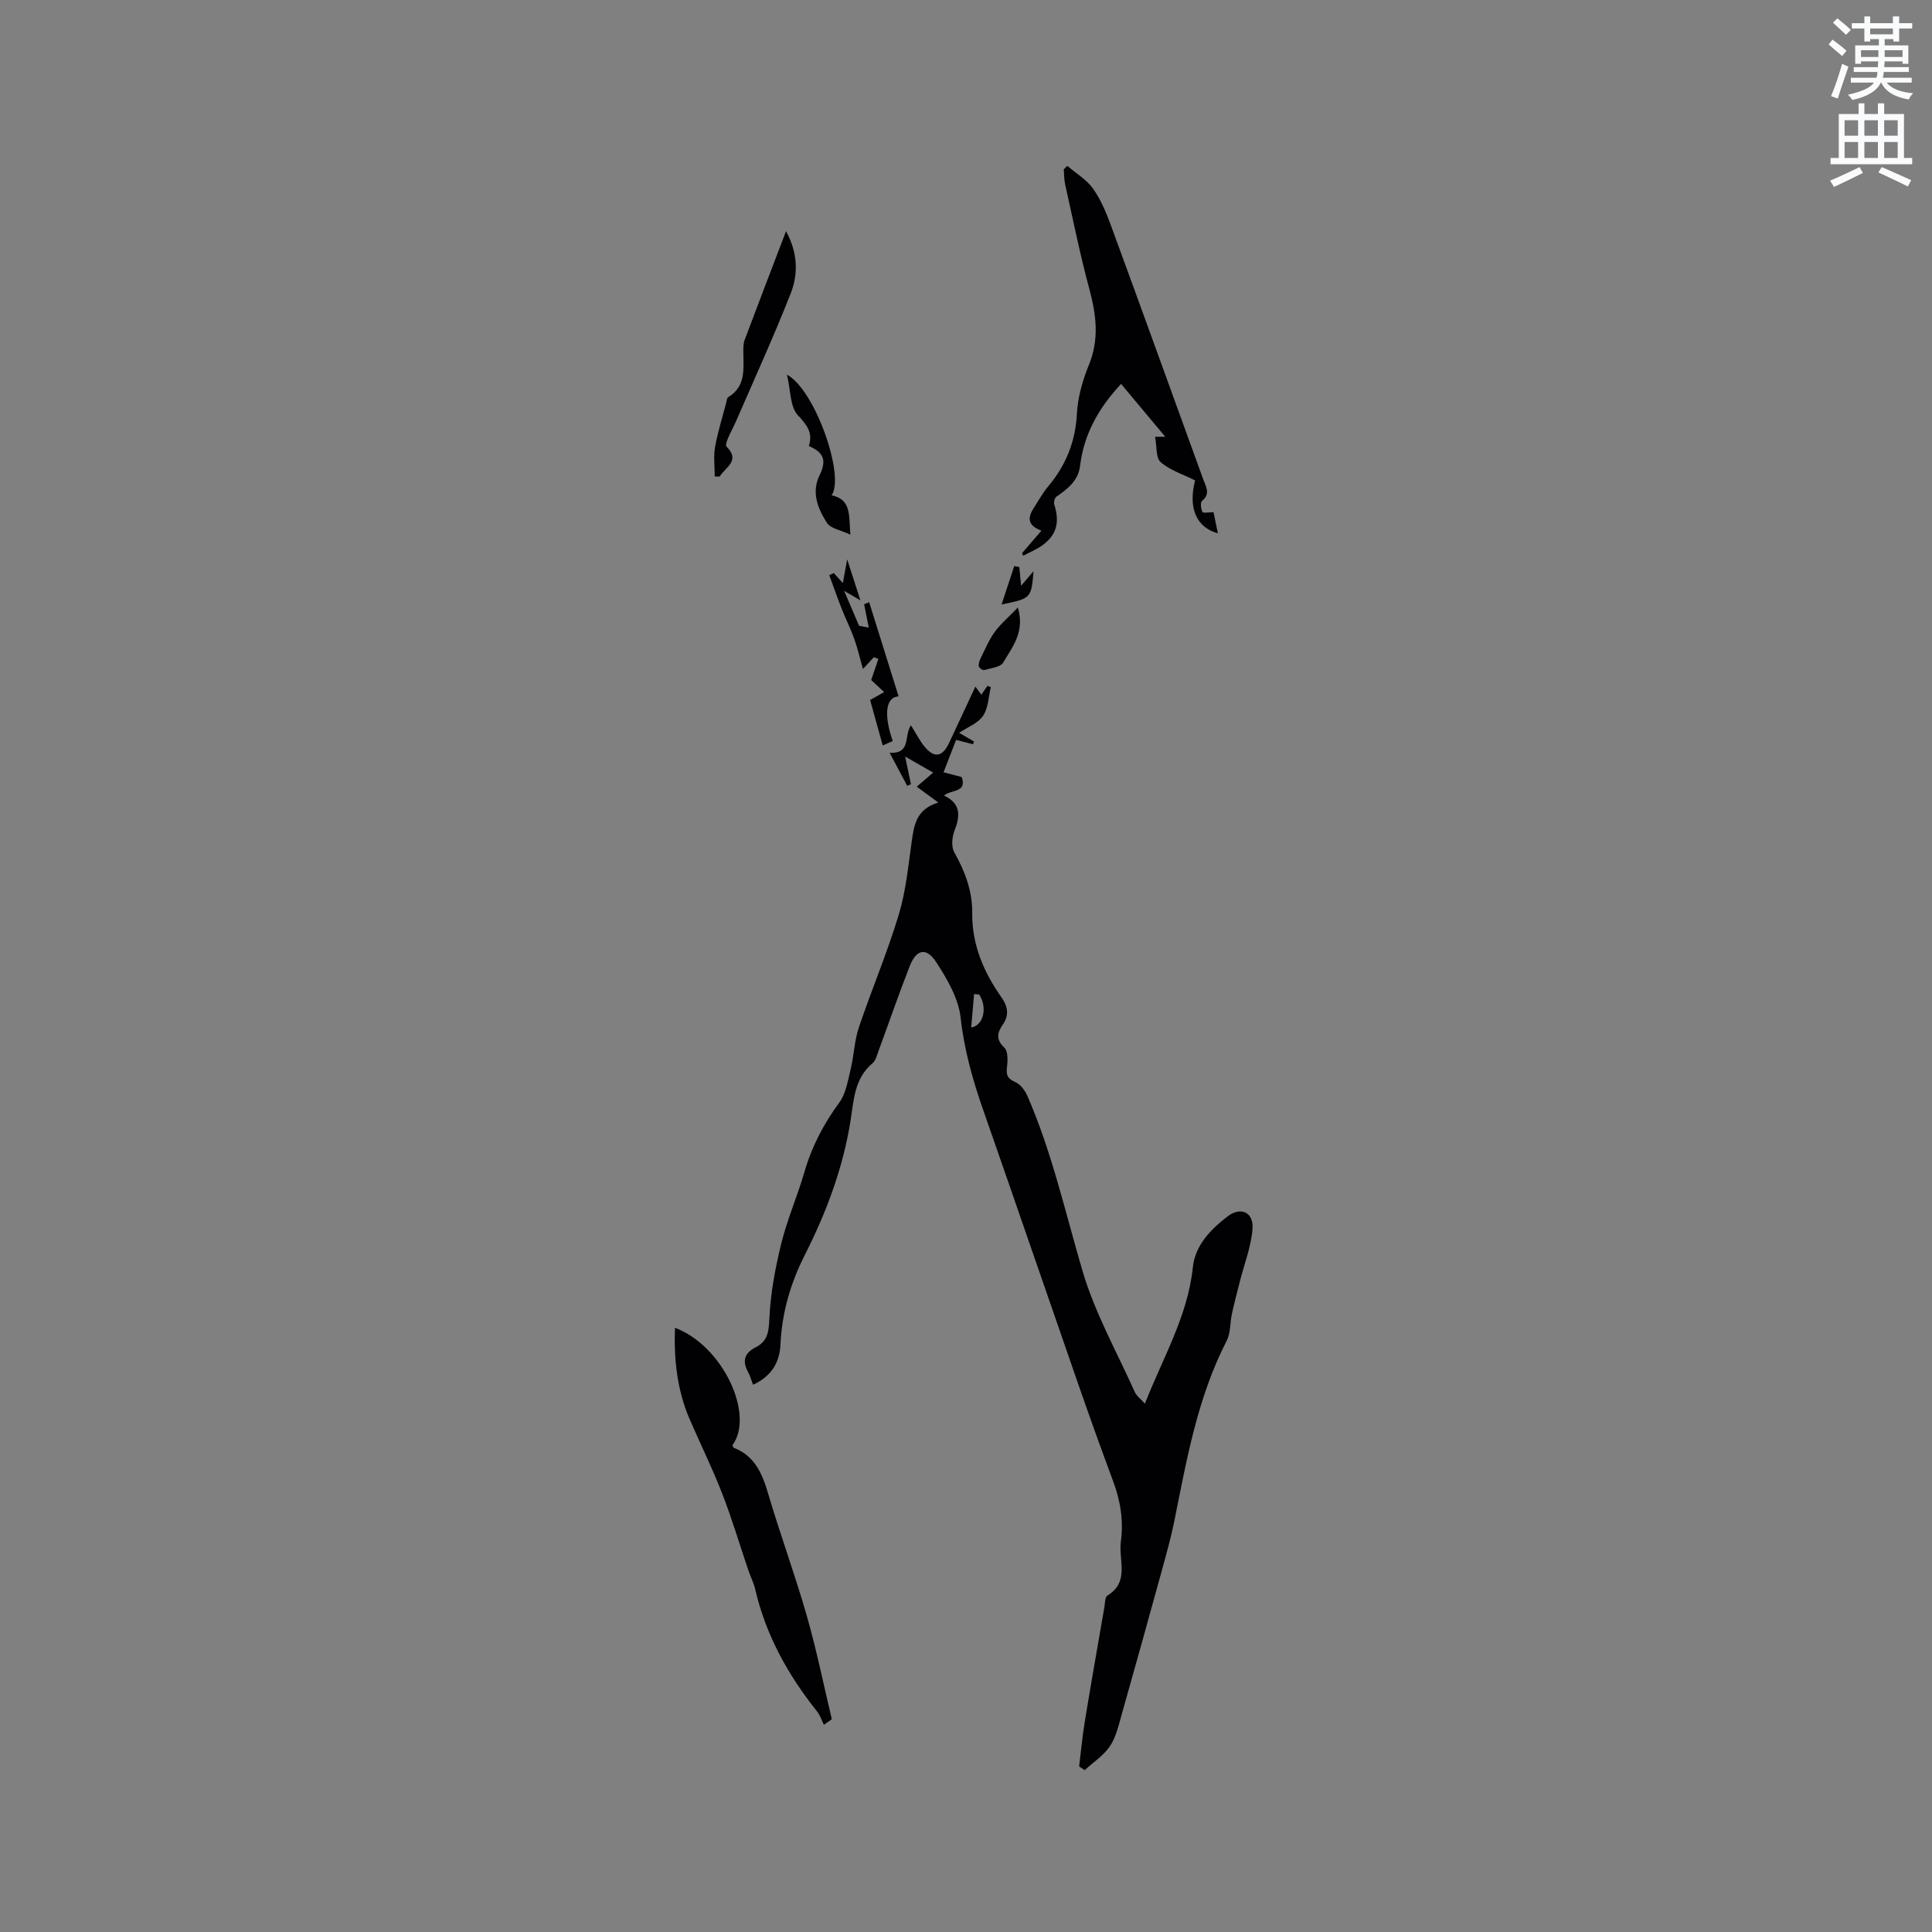 <svg enable-background="new 0 0 400 400" viewBox="0 0 400 400" xmlns="http://www.w3.org/2000/svg"><rect x="0" y="0" width="400" height="400" fill="#808080" stroke="none"/><path d="m378.6 9.2.8-1c.9.7 1.9 1.4 2.9 2.3l-.9 1.1c-1.1-.9-2-1.7-2.8-2.4zm.5 10.7c.9-2.1 1.6-4.3 2.3-6.7.4.2.8.4 1.3.6-.7 2.1-1.5 4.3-2.2 6.6zm.4-15.2.9-.9c1 .8 2 1.6 2.8 2.4l-1 1c-1-.9-1.9-1.8-2.7-2.5zm12.5-1.3h1.2v1.4h2.7v1.1h-2.7v2.7h-1.2v-.5h-1.8v1.3h4.9v3.8h-1.2v-.5h-3.7c0 .4-.1.9-.1 1.2h5.1v1h-5.2c0 .5-.1.9-.2 1.2h6v1h-5.2c1.1 1.3 2.9 2 5.5 2.2-.4.4-.7.8-.9 1.3-2.9-.5-4.8-1.6-5.7-3.5h-.1c-.8 1.7-2.7 2.9-5.9 3.6-.2-.4-.6-.8-.9-1.1 2.8-.6 4.6-1.4 5.4-2.5h-4.8v-1h5.3c.1-.3.2-.7.2-1.2h-4.9v-1h5c0-.4 0-.8.1-1.2h-3.6v.5h-1.2v-3.8h4.9v-1.3h-1.8v.5h-1.2v-2.7h-2.6v-1.1h2.6v-1.4h1.2v1.4h4.7v-1.4zm-6.7 8.4h3.6c0-.4 0-.9 0-1.4h-3.6zm1.9-4.7h4.7v-1.2h-4.7zm6.7 3.3h-3.7v1.4h3.7z" fill="#fafbfc"/><path d="m384.7 21.4h1.3v2.2h2.8v-2.2h1.3v2.2h4.1v9.1h1.7v1.3h-16.9v-1.3h1.7v-9.1h4.1v-2.2zm.3 13.2.7 1.2c-1.8.9-3.8 1.9-6 2.9-.2-.4-.5-.8-.8-1.3 2.4-1 4.4-2 6.1-2.8zm-3.1-6.5h2.8v-3.2h-2.8zm0 4.6h2.8v-3.3h-2.8zm4.1-4.6h2.8v-3.2h-2.8zm0 4.6h2.8v-3.3h-2.8zm3.6 1.9c2.1.9 4.1 1.8 6.1 2.7l-.7 1.3c-2.2-1.1-4.2-2-6.1-2.9zm3.3-9.7h-2.8v3.2h2.8zm-2.8 7.8h2.8v-3.3h-2.8z" fill="#fafbfc"/><g fill="#010104"><path d="m155.91 286.7c-.41-1.07-.62-1.89-1.02-2.62-1.27-2.29-.77-3.96 1.57-5.14 2.48-1.25 2.71-3.2 2.83-5.93.23-5.22 1.22-10.48 2.47-15.58 1.24-5.02 3.35-9.82 4.79-14.79 1.53-5.27 3.97-9.95 7.22-14.37 1.38-1.89 1.78-4.57 2.36-6.96.69-2.84.76-5.85 1.69-8.6 2.63-7.81 5.87-15.42 8.25-23.3 1.49-4.93 1.98-10.18 2.71-15.31.48-3.37.96-6.56 5.49-7.95-1.83-1.33-3.12-2.28-4.47-3.27.95-.82 1.91-1.64 3.4-2.92-1.92-1.1-3.56-2.05-5.8-3.33.47 2.25.84 3.99 1.2 5.73-.26.11-.51.23-.77.34-1.13-2.13-2.26-4.25-3.64-6.84 4.57.22 2.9-3.63 4.42-5.69.97 1.55 1.72 3.05 2.74 4.33 1.99 2.5 3.75 2.26 5.1-.59 1.81-3.83 3.58-7.67 5.49-11.75.42.56.74 1 1.24 1.67.46-.66.86-1.24 1.26-1.83.23.09.46.18.7.27-.49 2.01-.52 4.33-1.61 5.94-1.03 1.53-3.16 2.31-4.95 3.51 1.01.59 2.04 1.2 3.07 1.8-.06.19-.13.38-.19.57-1.09-.28-2.18-.56-3.51-.9-.82 2.12-1.66 4.27-2.6 6.7 1.33.35 2.51.67 3.76.99 1.14 3.27-2.14 2.55-3.67 3.82 3.57 1.69 3.36 4.26 2.16 7.34-.51 1.31-.66 3.27-.03 4.41 2.22 3.97 3.77 8.02 3.72 12.61-.07 6.51 2.36 12.17 6.01 17.37 1.35 1.92 1.72 3.7.28 5.77-1.07 1.54-1.46 3.01.35 4.69.79.73.73 2.73.55 4.09-.21 1.67.19 2.39 1.77 3.08 1.06.46 1.99 1.75 2.48 2.88 5.09 11.69 7.83 24.11 11.42 36.28 2.55 8.63 7.08 16.69 10.79 24.97.36.81 1.2 1.41 2.1 2.42 3.74-9.54 8.87-18.12 9.93-28.25.48-4.56 3.7-7.83 7.15-10.49 2.78-2.15 5.47-.87 5.2 2.56-.29 3.7-1.72 7.31-2.64 10.96-.56 2.21-1.15 4.42-1.63 6.65-.4 1.85-.25 3.94-1.08 5.55-6.05 11.77-8.28 24.61-10.85 37.38-.69 3.41-1.64 6.78-2.56 10.14-2.75 9.99-5.52 19.97-8.35 29.94-.63 2.23-1.16 4.63-2.42 6.49-1.31 1.94-3.44 3.32-5.21 4.94-.39-.25-.77-.5-1.16-.75.38-3.07.66-6.15 1.16-9.2 1.3-7.94 2.7-15.86 4.07-23.79.14-.83.12-2.09.63-2.4 4.67-2.86 2.26-7.35 2.78-11.17.58-4.31-.07-8.4-1.58-12.45-2.47-6.64-4.86-13.31-7.19-20-6.6-18.98-13.12-38-19.75-56.97-2.17-6.21-3.92-12.41-4.65-19.04-.44-3.97-2.75-7.96-5.01-11.44-2.08-3.21-4.15-2.77-5.53.75-2.28 5.81-4.3 11.71-6.46 17.56-.33.89-.58 1.99-1.24 2.55-3.73 3.12-3.87 7.52-4.54 11.79-1.54 9.82-5 19.06-9.46 27.86-2.99 5.9-4.74 11.95-5.06 18.5-.15 3.78-1.85 6.65-5.68 8.42zm46.81-80.8c-.35-.03-.7-.06-1.05-.09-.2 2.29-.39 4.58-.59 6.92 2.55-.41 3.42-4.14 1.64-6.83z"/><path d="m211.62 114.51c1.22-1.42 2.44-2.83 4-4.65-3.1-1.13-2.77-2.85-1.58-4.7.97-1.5 1.83-3.09 2.97-4.45 3.67-4.37 5.64-9.24 5.95-15.04.18-3.41 1.17-6.91 2.48-10.1 2.19-5.35 1.53-10.42.09-15.77-1.93-7.13-3.39-14.4-5-21.61-.23-1.01-.2-2.09-.29-3.13.25-.24.49-.48.74-.72 1.81 1.56 4 2.85 5.34 4.74 1.62 2.29 2.74 5.02 3.72 7.69 6.42 17.48 12.73 35 19.09 52.51.55 1.51 1.55 2.96-.27 4.43-.38.31-.23 1.63.09 2.29.14.28 1.33.05 2.3.05.26 1.26.56 2.74.9 4.37-4.58-1.27-6.15-5.39-4.72-10.96-2.48-1.24-5.17-2.08-7.13-3.78-1.03-.89-.77-3.28-1.15-5.25h2.11c-2.98-3.56-6.01-7.19-9.15-10.94-4.72 5.05-7.71 10.46-8.5 17-.37 3.02-2.56 4.74-4.89 6.34-.36.25-.59 1.14-.45 1.6 1.16 3.64.53 6.28-2.4 8.43-1.22.9-2.68 1.47-4.04 2.2-.07-.19-.14-.37-.21-.55z"/><path d="m139.74 274.91c9.84 3.64 16.55 17.89 11.92 24.29.08.19.12.5.25.55 4.43 1.7 5.93 5.42 7.17 9.63 2.48 8.41 5.53 16.66 7.94 25.09 2.03 7.07 3.49 14.31 5.2 21.48-.55.38-1.1.76-1.65 1.15-.45-.92-.76-1.95-1.38-2.73-6.01-7.54-10.61-15.77-12.81-25.24-.33-1.43-1.02-2.76-1.49-4.16-1.79-5.27-3.37-10.62-5.39-15.8-2.02-5.21-4.51-10.23-6.73-15.37-2.55-5.94-3.26-12.15-3.03-18.89z"/><path d="m147.98 98.65c0-2.02-.28-4.1.06-6.06.55-3.1 1.51-6.13 2.31-9.19.11-.41.14-1.01.41-1.17 3.86-2.33 3.11-6.11 3.14-9.66.01-.73.01-1.52.27-2.19 2.75-7.32 5.55-14.61 8.57-22.51 2.48 4.56 2.54 8.9.95 12.93-3.48 8.84-7.43 17.49-11.21 26.21-.55 1.26-1.22 2.47-1.76 3.73-.23.54-.55 1.48-.32 1.71 3.03 2.99-.31 4.31-1.38 6.21-.34 0-.69 0-1.04-.01z"/><path d="m179.95 124.68c2.03 6.49 4.07 12.99 6.1 19.5-2.65.12-3.14 3.69-1.22 9.24-.61.27-1.23.55-2.07.92-.89-3.21-1.73-6.24-2.61-9.41.99-.56 1.88-1.06 2.9-1.64-.97-.91-1.88-1.75-2.68-2.5.53-1.55 1.01-2.95 1.49-4.36-.31-.12-.62-.24-.94-.36-.66.71-1.32 1.42-2.26 2.44-.65-2.31-1.12-4.34-1.81-6.28-.74-2.07-1.74-4.05-2.55-6.1-.92-2.33-1.74-4.7-2.61-7.05.31-.14.63-.28.94-.43.48.53.95 1.05 1.88 2.07.32-1.76.53-2.93.89-4.91 1.03 3.19 1.83 5.67 2.74 8.49-1.22-.71-2-1.17-3.37-1.97 1.22 2.85 2.02 4.73 3.09 7.23-.02 0 .85.16 2.01.38-.36-1.81-.66-3.33-.96-4.84.36-.13.7-.28 1.04-.42z"/><path d="m176.07 110.7c-2.03-.96-4.08-1.26-4.83-2.41-1.91-2.93-3.29-6.33-1.58-9.84 1.46-2.99 1.06-4.71-2.2-6.11.89-2.68-.33-4.3-2.28-6.38-1.61-1.71-1.46-5.08-2.25-8.39 5.81 3.09 12.05 20.96 9.25 24.98 4.18.9 3.52 4.21 3.89 8.15z"/><path d="m210.74 125.77c1.51 5.12-1.18 8.2-3.03 11.39-.57.98-2.58 1.17-3.98 1.57-.28.08-1.02-.45-1.07-.78-.09-.53.13-1.17.38-1.68.92-1.85 1.72-3.81 2.93-5.46 1.28-1.73 2.98-3.17 4.77-5.04z"/><path d="m207.37 125.15c1-3.03 1.81-5.49 2.62-7.95.35.07.7.14 1.05.21.11 1.14.22 2.27.37 3.86.96-1.12 1.67-1.95 2.57-3.01-.46 5.6-.5 5.65-6.61 6.89z"/></g></svg>